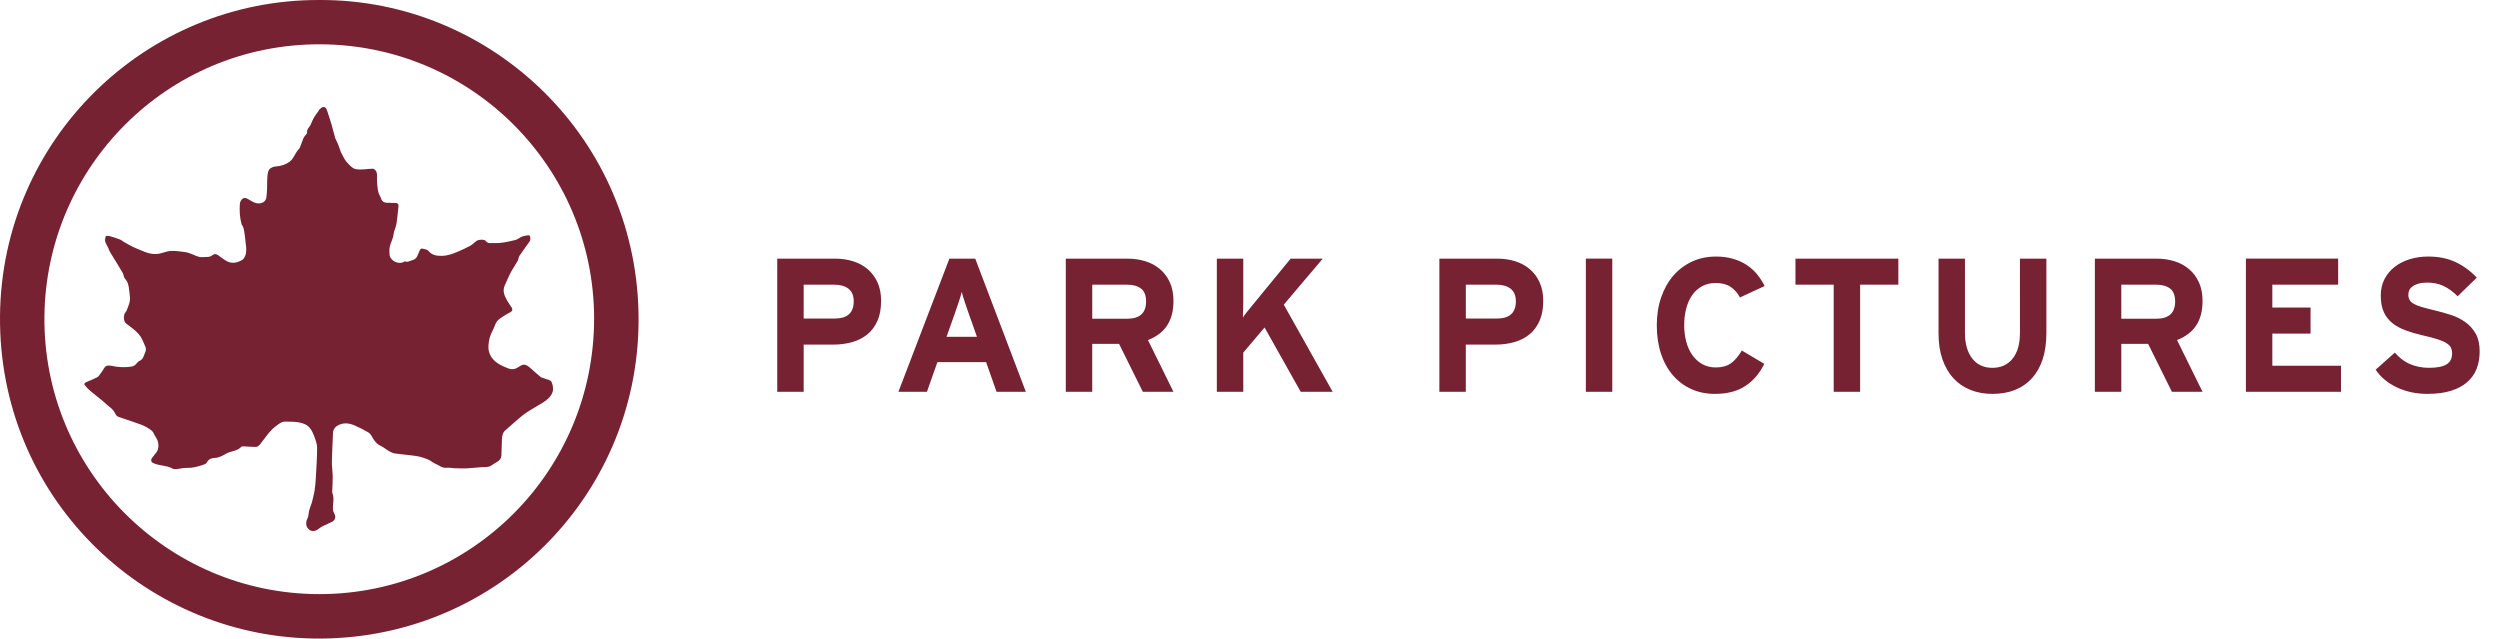<?xml version="1.0" encoding="utf-8"?>
<!-- Generator: Adobe Illustrator 17.1.0, SVG Export Plug-In . SVG Version: 6.00 Build 0)  -->
<!DOCTYPE svg PUBLIC "-//W3C//DTD SVG 1.1//EN" "http://www.w3.org/Graphics/SVG/1.1/DTD/svg11.dtd">
<svg version="1.1" id="Layer_1" xmlns="http://www.w3.org/2000/svg" xmlns:xlink="http://www.w3.org/1999/xlink" x="0px" y="0px"
	 width="184px" height="47px" viewBox="0 0 184 47" enable-background="new 0 0 184 47" xml:space="preserve">
<path fill-rule="evenodd" clip-rule="evenodd" fill="#772233" d="M63.855,19.806c-0.308-0.261-0.667-0.455-1.078-0.581
	s-0.845-0.189-1.302-0.189h-4.27v9.8h1.946v-3.472h2.156c0.504,0,0.973-0.061,1.407-0.182c0.434-0.122,0.81-0.313,1.127-0.574
	s0.564-0.595,0.742-1.001c0.177-0.406,0.266-0.894,0.266-1.463c0-0.522-0.088-0.978-0.266-1.365
	C64.405,20.391,64.163,20.067,63.855,19.806z M61.433,23.445h-2.282v-2.492h2.254c0.438,0,0.786,0.099,1.043,0.297
	c0.257,0.199,0.385,0.51,0.385,0.935C62.833,23.026,62.366,23.445,61.433,23.445z M69.875,19.036l-3.752,9.8h2.1l0.77-2.184h3.584
	l0.77,2.184h2.156l-3.725-9.8H69.875z M69.665,24.79l0.63-1.778c0.103-0.289,0.198-0.569,0.287-0.84
	c0.088-0.271,0.156-0.499,0.203-0.686c0.046,0.187,0.114,0.416,0.203,0.686c0.089,0.271,0.185,0.551,0.287,0.84l0.63,1.778H69.665z
	 M85.898,23.957c0.312-0.471,0.469-1.076,0.469-1.813c0-0.522-0.089-0.978-0.266-1.365c-0.178-0.387-0.42-0.711-0.728-0.973
	c-0.309-0.261-0.668-0.455-1.078-0.581c-0.411-0.126-0.845-0.189-1.303-0.189h-4.55v9.8h1.946v-3.528h1.974l1.75,3.528h2.254
	l-1.876-3.808C85.117,24.785,85.586,24.428,85.898,23.957z M82.951,23.459H80.39v-2.506h2.562c0.439,0,0.782,0.095,1.029,0.285
	c0.247,0.19,0.371,0.508,0.371,0.954C84.352,23.037,83.885,23.459,82.951,23.459z M97.356,19.036h-2.365l-2.744,3.346
	c-0.131,0.159-0.275,0.336-0.435,0.532c-0.158,0.196-0.271,0.35-0.336,0.462c0-0.075,0.003-0.182,0.007-0.322
	c0.005-0.14,0.01-0.284,0.015-0.434c0.004-0.149,0.007-0.296,0.007-0.441v-3.143h-1.946v9.8h1.946v-2.884l1.568-1.848l2.659,4.732
	h2.353l-3.598-6.412L97.356,19.036z M112.589,19.806c-0.309-0.261-0.668-0.455-1.078-0.581c-0.411-0.126-0.845-0.189-1.302-0.189
	h-4.271v9.8h1.946v-3.472h2.156c0.504,0,0.973-0.061,1.406-0.182c0.435-0.122,0.81-0.313,1.128-0.574
	c0.316-0.261,0.564-0.595,0.741-1.001c0.178-0.406,0.267-0.894,0.267-1.463c0-0.522-0.089-0.978-0.267-1.365
	C113.14,20.391,112.896,20.067,112.589,19.806z M110.167,23.445h-2.282v-2.492h2.254c0.438,0,0.786,0.099,1.043,0.297
	c0.257,0.199,0.385,0.51,0.385,0.935C111.566,23.026,111.1,23.445,110.167,23.445z M116.719,28.835h1.945v-9.8h-1.945V28.835z
	 M124.559,21.703c0.195-0.275,0.438-0.49,0.728-0.644c0.289-0.154,0.616-0.231,0.98-0.231c0.447,0,0.813,0.093,1.099,0.28
	c0.284,0.187,0.516,0.448,0.693,0.784l1.819-0.84c-0.158-0.317-0.348-0.609-0.566-0.875c-0.22-0.266-0.477-0.495-0.771-0.686
	c-0.294-0.191-0.628-0.34-1.001-0.448s-0.789-0.161-1.246-0.161c-0.644,0-1.231,0.124-1.764,0.371
	c-0.532,0.248-0.989,0.593-1.372,1.036s-0.682,0.975-0.896,1.596c-0.215,0.621-0.322,1.305-0.322,2.051
	c0,0.775,0.103,1.472,0.308,2.093c0.205,0.621,0.497,1.15,0.875,1.589c0.378,0.438,0.828,0.777,1.352,1.015
	c0.522,0.238,1.105,0.357,1.75,0.357c0.896,0,1.64-0.193,2.232-0.581s1.058-0.931,1.394-1.631l-1.652-0.98
	c-0.262,0.439-0.534,0.756-0.819,0.952c-0.284,0.196-0.65,0.294-1.099,0.294c-0.364,0-0.69-0.079-0.98-0.238
	c-0.289-0.159-0.534-0.378-0.734-0.658c-0.201-0.28-0.353-0.609-0.455-0.987c-0.103-0.378-0.154-0.787-0.154-1.225
	c0-0.458,0.052-0.875,0.154-1.253S124.362,21.978,124.559,21.703z M132.146,20.954h2.814v7.882h1.945v-7.882h2.814v-1.918h-7.574
	V20.954z M148.666,24.538c0,0.793-0.181,1.414-0.542,1.862c-0.362,0.448-0.858,0.672-1.487,0.672c-0.63,0-1.124-0.229-1.48-0.686
	c-0.357-0.457-0.536-1.083-0.536-1.876v-5.474h-1.945v5.502c0,0.719,0.095,1.353,0.286,1.904s0.46,1.015,0.806,1.393
	c0.345,0.378,0.763,0.665,1.253,0.861c0.49,0.196,1.029,0.294,1.617,0.294c1.25,0,2.226-0.389,2.926-1.169
	c0.7-0.779,1.05-1.883,1.05-3.311v-5.474h-1.946V24.538z M161.638,23.957c0.312-0.471,0.469-1.076,0.469-1.813
	c0-0.522-0.089-0.978-0.266-1.365c-0.178-0.387-0.42-0.711-0.728-0.973c-0.309-0.261-0.668-0.455-1.078-0.581
	c-0.411-0.126-0.845-0.189-1.303-0.189h-4.55v9.8h1.946v-3.528h1.974l1.75,3.528h2.254l-1.876-3.808
	C160.856,24.785,161.325,24.428,161.638,23.957z M158.69,23.459h-2.562v-2.506h2.562c0.439,0,0.782,0.095,1.029,0.285
	c0.247,0.19,0.371,0.508,0.371,0.954C160.091,23.037,159.624,23.459,158.69,23.459z M167.244,24.551h2.813v-1.918h-2.813v-1.68
	h4.844v-1.918h-6.79v9.8h7v-1.918h-5.054V24.551z M182.211,24.559c-0.196-0.345-0.451-0.629-0.764-0.853s-0.662-0.398-1.05-0.524
	c-0.388-0.126-0.777-0.235-1.169-0.329s-0.714-0.177-0.966-0.251c-0.252-0.075-0.453-0.154-0.603-0.238
	c-0.149-0.083-0.254-0.179-0.314-0.287c-0.061-0.107-0.091-0.24-0.091-0.398c0-0.111,0.022-0.219,0.069-0.321
	c0.047-0.102,0.126-0.195,0.238-0.279s0.257-0.151,0.434-0.203c0.178-0.051,0.397-0.077,0.658-0.077
	c0.448,0,0.852,0.086,1.211,0.259s0.698,0.422,1.016,0.749l1.414-1.375c-0.467-0.489-0.987-0.87-1.562-1.142
	s-1.244-0.409-2.009-0.409c-0.485,0-0.94,0.065-1.365,0.196s-0.796,0.32-1.113,0.567c-0.317,0.248-0.566,0.548-0.749,0.903
	c-0.182,0.355-0.272,0.756-0.272,1.204c0,0.485,0.074,0.892,0.224,1.218c0.149,0.327,0.359,0.598,0.63,0.812
	c0.271,0.215,0.596,0.392,0.974,0.532s0.791,0.261,1.238,0.364c0.458,0.103,0.831,0.201,1.12,0.294s0.512,0.191,0.665,0.294
	c0.154,0.103,0.26,0.212,0.315,0.329c0.056,0.117,0.084,0.254,0.084,0.413c0,0.374-0.138,0.644-0.413,0.812
	s-0.707,0.252-1.295,0.252c-0.477,0-0.927-0.086-1.352-0.259s-0.81-0.459-1.154-0.861l-1.414,1.26
	c0.373,0.551,0.896,0.985,1.567,1.302c0.673,0.317,1.419,0.476,2.24,0.476c0.672,0,1.248-0.074,1.729-0.223
	c0.48-0.149,0.879-0.361,1.196-0.636c0.317-0.274,0.551-0.603,0.7-0.985c0.149-0.382,0.225-0.806,0.225-1.272
	C182.505,25.342,182.406,24.904,182.211,24.559z M23.507,0C10.701-0.043,0.118,10.272,0.001,23.251
	c-0.12,13.205,10.415,23.507,23.022,23.743c13.221,0.246,23.932-10.313,23.976-23.39C47.045,10.251,36.22-0.056,23.507,0z
	 M23.506,43.727C12.263,43.72,3.153,34.533,3.27,23.278C3.384,12.3,12.313,3.236,23.546,3.261
	c11.197,0.027,20.156,9.095,20.18,20.145C43.748,34.655,34.687,43.727,23.506,43.727z M35.745,17.73
	c-0.105-0.134-0.554-0.098-0.691,0.012c-0.142,0.115-0.274,0.249-0.431,0.337c-0.279,0.155-0.57,0.291-0.864,0.417
	c-0.398,0.174-0.8,0.331-1.247,0.334c-0.375,0.005-0.711-0.041-0.977-0.363c-0.094-0.113-0.31-0.133-0.475-0.174
	c-0.04-0.01-0.125,0.043-0.148,0.088c-0.089,0.181-0.144,0.379-0.247,0.55c-0.055,0.092-0.171,0.175-0.275,0.202
	c-0.193,0.05-0.376,0.193-0.596,0.102c-0.01-0.003-0.03,0.015-0.044,0.024c-0.383,0.25-1.04-0.058-1.076-0.514
	c-0.017-0.204-0.025-0.419,0.02-0.615c0.067-0.297,0.239-0.56,0.271-0.879c0.025-0.252,0.162-0.491,0.206-0.744
	c0.067-0.387,0.091-0.781,0.143-1.171c0.046-0.352,0.006-0.404-0.348-0.404c-0.035,0-0.072,0.017-0.105,0.009
	c-0.265-0.054-0.59,0.083-0.775-0.23c-0.04-0.066-0.045-0.154-0.086-0.22c-0.227-0.362-0.22-0.783-0.253-1.18
	c-0.023-0.261,0.069-0.536-0.109-0.771c-0.044-0.06-0.133-0.124-0.202-0.124c-0.418,0.009-0.85,0.106-1.251,0.031
	c-0.25-0.045-0.48-0.315-0.672-0.528c-0.162-0.179-0.257-0.421-0.379-0.635c-0.022-0.038-0.043-0.078-0.058-0.12
	c-0.071-0.195-0.133-0.395-0.211-0.589c-0.06-0.151-0.155-0.289-0.203-0.443C24.567,9.82,24.5,9.497,24.407,9.18
	c-0.103-0.352-0.223-0.699-0.334-1.048c-0.048-0.152-0.131-0.284-0.304-0.25C23.671,7.9,23.585,7.997,23.5,8.067
	c-0.029,0.023-0.034,0.073-0.057,0.105c-0.106,0.151-0.227,0.292-0.318,0.451c-0.101,0.174-0.182,0.361-0.259,0.546
	c-0.086,0.203-0.318,0.344-0.261,0.607c0.004,0.022-0.024,0.05-0.042,0.073c-0.079,0.11-0.179,0.21-0.234,0.331
	c-0.099,0.22-0.161,0.458-0.26,0.679c-0.043,0.099-0.139,0.17-0.2,0.261c-0.179,0.261-0.302,0.593-0.541,0.771
	c-0.286,0.216-0.65,0.337-1.037,0.361c-0.168,0.01-0.387,0.098-0.478,0.224c-0.106,0.15-0.123,0.379-0.136,0.578
	c-0.027,0.389-0.006,0.783-0.04,1.171c-0.023,0.263-0.013,0.568-0.334,0.695c-0.349,0.138-0.646-0.026-0.927-0.198
	c-0.17-0.105-0.343-0.216-0.515-0.101c-0.107,0.071-0.196,0.243-0.206,0.376c-0.04,0.507-0.007,1.014,0.125,1.512
	c0.008,0.031,0.042,0.055,0.056,0.085c0.035,0.076,0.078,0.151,0.097,0.231c0.034,0.152,0.06,0.306,0.079,0.461
	c0.041,0.326,0.076,0.656,0.112,0.967c-0.013,0.172,0.006,0.333-0.042,0.474c-0.051,0.15-0.132,0.336-0.257,0.407
	c-0.363,0.205-0.76,0.305-1.16,0.072c-0.15-0.087-0.295-0.184-0.432-0.289c-0.185-0.141-0.373-0.321-0.604-0.13
	c-0.211,0.171-0.444,0.112-0.67,0.137c-0.367,0.041-0.665-0.173-0.991-0.281c-0.104-0.034-0.21-0.074-0.317-0.086
	c-0.358-0.04-0.718-0.108-1.074-0.088c-0.346,0.019-0.663,0.195-1.028,0.223c-0.597,0.046-1.07-0.239-1.576-0.438
	c-0.292-0.115-0.561-0.287-0.837-0.439c-0.11-0.06-0.206-0.152-0.32-0.195c-0.248-0.094-0.503-0.176-0.758-0.246
	c-0.086-0.024-0.252-0.027-0.265,0.006c-0.047,0.12-0.079,0.268-0.051,0.389c0.036,0.154,0.139,0.292,0.208,0.439
	C8,18.321,8.034,18.441,8.097,18.546c0.309,0.513,0.631,1.02,0.934,1.537c0.077,0.129,0.067,0.322,0.163,0.425
	c0.217,0.232,0.278,0.505,0.306,0.8c0.024,0.255,0.078,0.511,0.064,0.764c-0.01,0.196-0.098,0.389-0.164,0.579
	c-0.043,0.121-0.089,0.249-0.17,0.343c-0.163,0.195-0.146,0.659,0.046,0.81c0.492,0.385,1.038,0.716,1.267,1.354
	c0.089,0.245,0.281,0.475,0.153,0.747c-0.112,0.235-0.13,0.532-0.433,0.658c-0.122,0.051-0.2,0.195-0.306,0.286
	c-0.06,0.052-0.133,0.103-0.207,0.117c-0.526,0.1-1.048,0.068-1.571-0.045c-0.197-0.041-0.405-0.035-0.53,0.198
	c-0.098,0.182-0.232,0.345-0.353,0.514c-0.034,0.046-0.074,0.098-0.124,0.123c-0.273,0.13-0.547,0.259-0.828,0.372
	c-0.145,0.06-0.172,0.144-0.08,0.252c0.12,0.143,0.252,0.279,0.393,0.4c0.302,0.253,0.616,0.495,0.921,0.746
	c0.161,0.132,0.303,0.287,0.472,0.409c0.204,0.147,0.35,0.329,0.458,0.554c0.037,0.078,0.119,0.155,0.2,0.187
	c0.262,0.1,0.534,0.171,0.797,0.269c0.562,0.21,1.161,0.34,1.64,0.735c0.047,0.04,0.094,0.086,0.125,0.138
	c0.085,0.147,0.15,0.307,0.245,0.448c0.183,0.268,0.197,0.767,0.013,1.003c-0.11,0.142-0.224,0.283-0.332,0.426
	c-0.115,0.154-0.077,0.308,0.059,0.376c0.464,0.23,1.012,0.161,1.469,0.428c0.109,0.063,0.288,0.016,0.434,0.003
	c0.128-0.009,0.253-0.051,0.38-0.06c0.198-0.015,0.4,0.004,0.596-0.025c0.229-0.034,0.456-0.09,0.677-0.161
	c0.146-0.047,0.349-0.098,0.406-0.209c0.156-0.302,0.393-0.338,0.682-0.353c0.161-0.009,0.321-0.091,0.474-0.156
	c0.114-0.046,0.214-0.125,0.325-0.18c0.345-0.17,0.769-0.16,1.058-0.468c0.032-0.035,0.109-0.042,0.164-0.04
	c0.311,0.013,0.621,0.049,0.931,0.04c0.096-0.002,0.213-0.093,0.281-0.176c0.216-0.265,0.406-0.554,0.625-0.818
	c0.155-0.186,0.327-0.367,0.519-0.511c0.227-0.17,0.444-0.375,0.772-0.357c0.323,0.019,0.639-0.003,0.969,0.062
	c0.315,0.061,0.58,0.162,0.771,0.389c0.154,0.185,0.261,0.419,0.344,0.65c0.098,0.266,0.209,0.55,0.208,0.826
	c-0.003,0.769-0.058,1.537-0.102,2.308c-0.016,0.291-0.04,0.583-0.089,0.873c-0.049,0.292-0.131,0.579-0.201,0.869
	c-0.014,0.056-0.038,0.109-0.058,0.164c-0.046,0.139-0.103,0.276-0.139,0.418c-0.044,0.184-0.03,0.397-0.116,0.556
	c-0.122,0.223-0.147,0.528,0.018,0.736c0.168,0.212,0.403,0.267,0.663,0.132c0.124-0.064,0.228-0.171,0.35-0.241
	c0.123-0.072,0.259-0.12,0.388-0.181c0.089-0.042,0.172-0.097,0.263-0.13c0.369-0.134,0.458-0.401,0.25-0.736
	c-0.041-0.065-0.054-0.151-0.06-0.228c-0.031-0.393,0.121-0.793-0.041-1.183c-0.023-0.057-0.016-0.129-0.014-0.193
	c0.012-0.345,0.042-0.693,0.036-1.038c-0.005-0.368-0.067-0.735-0.062-1.102c0.012-0.705,0.055-1.409,0.083-2.112
	c0.012-0.287,0.176-0.473,0.413-0.587c0.498-0.239,0.966-0.088,1.422,0.146c0.129,0.066,0.268,0.113,0.389,0.192
	c0.209,0.134,0.458,0.188,0.601,0.447c0.16,0.291,0.338,0.587,0.674,0.744c0.229,0.106,0.424,0.28,0.645,0.406
	c0.134,0.075,0.284,0.143,0.436,0.163c0.532,0.074,1.07,0.109,1.6,0.193c0.281,0.045,0.557,0.142,0.823,0.249
	c0.181,0.072,0.33,0.228,0.511,0.3c0.276,0.107,0.5,0.345,0.837,0.307c0.184-0.021,0.375,0.024,0.562,0.031
	c0.307,0.009,0.616,0.026,0.923,0.013c0.37-0.015,0.74-0.066,1.112-0.088c0.25-0.014,0.505,0.022,0.729-0.138
	c0.135-0.095,0.276-0.182,0.419-0.263c0.198-0.11,0.297-0.27,0.3-0.5c0.007-0.386,0.022-0.774,0.038-1.161
	c0.011-0.252,0.056-0.49,0.266-0.665c0.213-0.179,0.414-0.372,0.627-0.551c0.289-0.245,0.568-0.505,0.878-0.717
	c0.399-0.272,0.83-0.494,1.237-0.754c0.314-0.199,0.62-0.443,0.724-0.801c0.066-0.223,0.016-0.523-0.089-0.738
	c-0.062-0.13-0.328-0.163-0.504-0.237c-0.1-0.043-0.22-0.056-0.3-0.121c-0.241-0.194-0.468-0.407-0.7-0.612
	c-0.407-0.362-0.556-0.366-0.948-0.095c-0.129,0.089-0.312,0.151-0.464,0.142c-0.188-0.013-0.374-0.102-0.553-0.18
	c-0.53-0.225-0.997-0.556-1.135-1.138c-0.073-0.312-0.019-0.676,0.06-0.996c0.081-0.327,0.29-0.619,0.396-0.943
	c0.126-0.383,0.456-0.53,0.746-0.726c0.121-0.081,0.258-0.139,0.384-0.214c0.145-0.088,0.179-0.21,0.084-0.356
	c-0.108-0.162-0.226-0.32-0.321-0.489c-0.2-0.356-0.372-0.72-0.174-1.138c0.088-0.187,0.164-0.379,0.252-0.567
	c0.084-0.18,0.169-0.359,0.268-0.53c0.14-0.242,0.3-0.471,0.435-0.715c0.058-0.105,0.05-0.25,0.115-0.347
	c0.241-0.36,0.5-0.704,0.75-1.057c0.094-0.132,0.067-0.454-0.041-0.457c-0.17-0.003-0.349,0.034-0.511,0.092
	c-0.175,0.064-0.327,0.214-0.506,0.255c-0.508,0.117-1.017,0.251-1.548,0.221C36.154,17.878,35.926,17.963,35.745,17.73z"/>
</svg>
